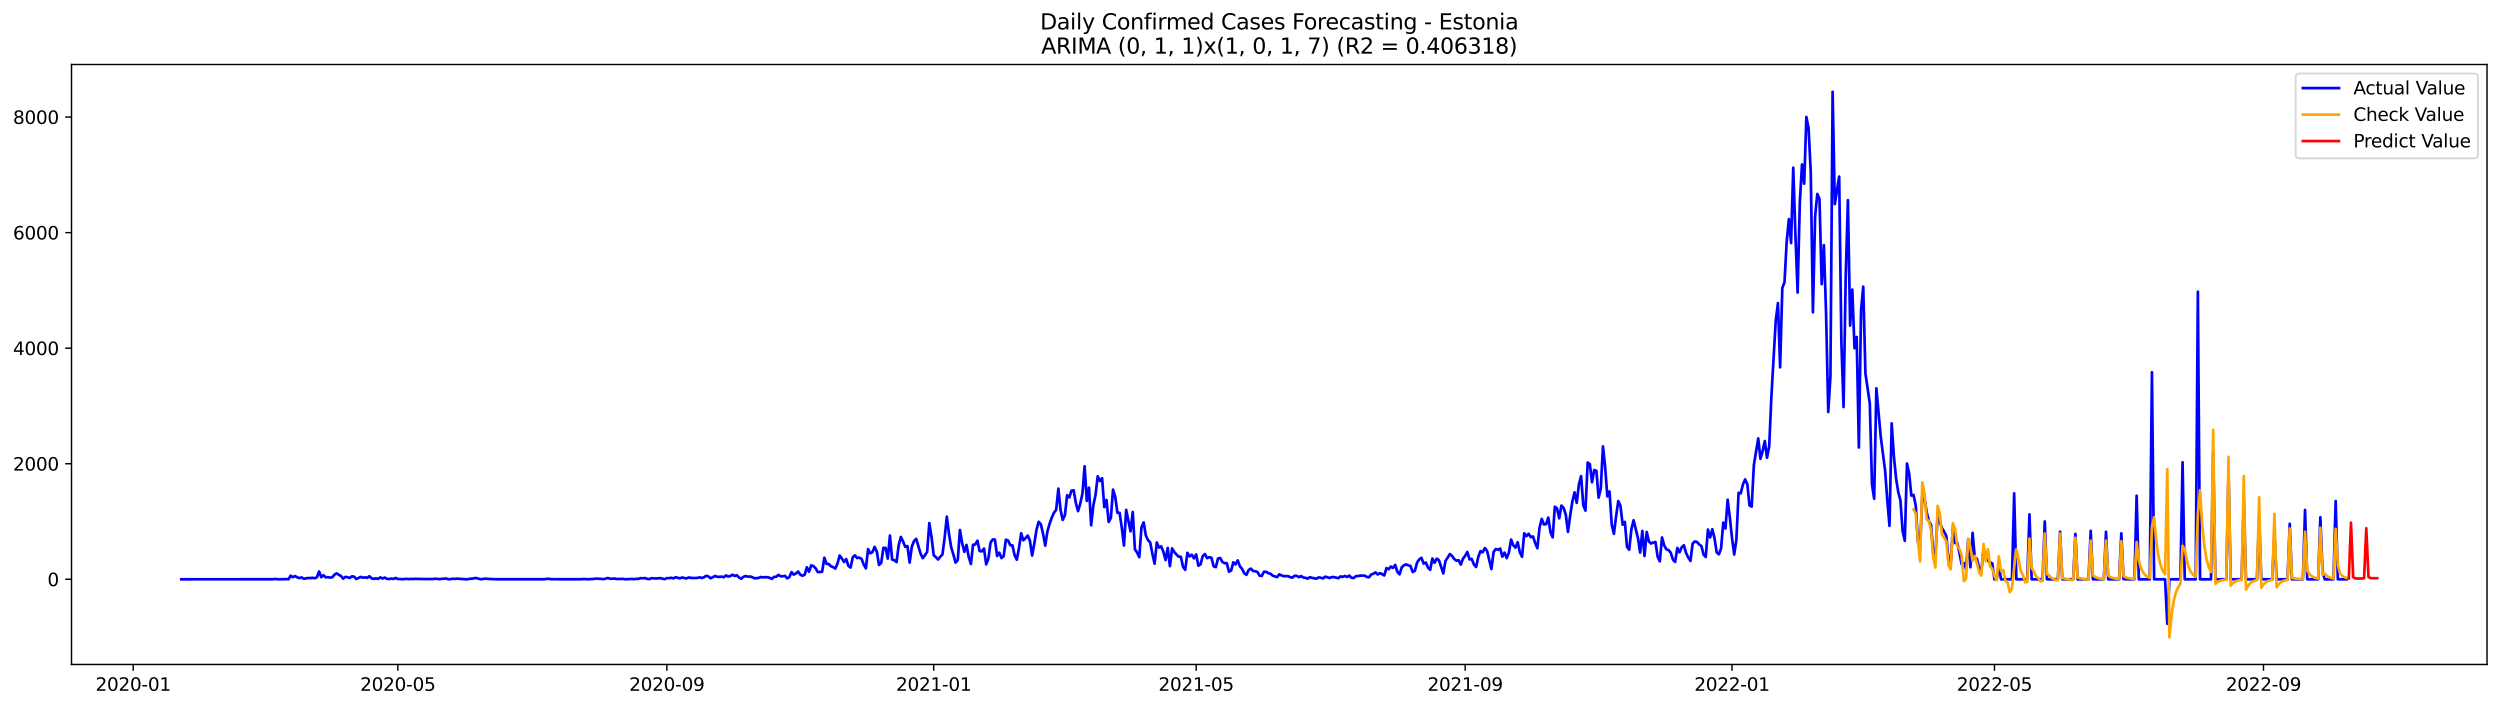 <?xml version="1.0" encoding="utf-8" standalone="no"?>
<!DOCTYPE svg PUBLIC "-//W3C//DTD SVG 1.1//EN"
  "http://www.w3.org/Graphics/SVG/1.1/DTD/svg11.dtd">
<svg xmlns:xlink="http://www.w3.org/1999/xlink" width="1386.05pt" height="392.274pt" viewBox="0 0 1386.05 392.274" xmlns="http://www.w3.org/2000/svg" version="1.1">
 <defs>
  <style type="text/css">*{stroke-linejoin: round; stroke-linecap: butt}</style>
 </defs>
 <g id="figure_1">
  <g id="patch_1">
   <path d="M 0 392.274 
L 1386.05 392.274 
L 1386.05 0 
L 0 0 
z
" style="fill: #ffffff"/>
  </g>
  <g id="axes_1">
   <g id="patch_2">
    <path d="M 39.65 368.396 
L 1378.85 368.396 
L 1378.85 35.755 
L 39.65 35.755 
z
" style="fill: #ffffff"/>
   </g>
   <g id="matplotlib.axis_1">
    <g id="xtick_1">
     <g id="line2d_1">
      <defs>
       <path id="m66d1d96e9f" d="M 0 0 
L 0 3.5 
" style="stroke: #000000; stroke-width: 0.8"/>
      </defs>
      <g>
       <use xlink:href="#m66d1d96e9f" x="73.845" y="368.396" style="stroke: #000000; stroke-width: 0.8"/>
      </g>
     </g>
     <g id="text_1">
      <!-- 2020-01 -->
      <g transform="translate(52.954 382.994)scale(0.1 -0.1)">
       <defs>
        <path id="DejaVuSans-32" d="M 1228 531 
L 3431 531 
L 3431 0 
L 469 0 
L 469 531 
Q 828 903 1448 1529 
Q 2069 2156 2228 2338 
Q 2531 2678 2651 2914 
Q 2772 3150 2772 3378 
Q 2772 3750 2511 3984 
Q 2250 4219 1831 4219 
Q 1534 4219 1204 4116 
Q 875 4013 500 3803 
L 500 4441 
Q 881 4594 1212 4672 
Q 1544 4750 1819 4750 
Q 2544 4750 2975 4387 
Q 3406 4025 3406 3419 
Q 3406 3131 3298 2873 
Q 3191 2616 2906 2266 
Q 2828 2175 2409 1742 
Q 1991 1309 1228 531 
z
" transform="scale(0.016)"/>
        <path id="DejaVuSans-30" d="M 2034 4250 
Q 1547 4250 1301 3770 
Q 1056 3291 1056 2328 
Q 1056 1369 1301 889 
Q 1547 409 2034 409 
Q 2525 409 2770 889 
Q 3016 1369 3016 2328 
Q 3016 3291 2770 3770 
Q 2525 4250 2034 4250 
z
M 2034 4750 
Q 2819 4750 3233 4129 
Q 3647 3509 3647 2328 
Q 3647 1150 3233 529 
Q 2819 -91 2034 -91 
Q 1250 -91 836 529 
Q 422 1150 422 2328 
Q 422 3509 836 4129 
Q 1250 4750 2034 4750 
z
" transform="scale(0.016)"/>
        <path id="DejaVuSans-2d" d="M 313 2009 
L 1997 2009 
L 1997 1497 
L 313 1497 
L 313 2009 
z
" transform="scale(0.016)"/>
        <path id="DejaVuSans-31" d="M 794 531 
L 1825 531 
L 1825 4091 
L 703 3866 
L 703 4441 
L 1819 4666 
L 2450 4666 
L 2450 531 
L 3481 531 
L 3481 0 
L 794 0 
L 794 531 
z
" transform="scale(0.016)"/>
       </defs>
       <use xlink:href="#DejaVuSans-32"/>
       <use xlink:href="#DejaVuSans-30" x="63.623"/>
       <use xlink:href="#DejaVuSans-32" x="127.246"/>
       <use xlink:href="#DejaVuSans-30" x="190.869"/>
       <use xlink:href="#DejaVuSans-2d" x="254.492"/>
       <use xlink:href="#DejaVuSans-30" x="290.576"/>
       <use xlink:href="#DejaVuSans-31" x="354.199"/>
      </g>
     </g>
    </g>
    <g id="xtick_2">
     <g id="line2d_2">
      <g>
       <use xlink:href="#m66d1d96e9f" x="220.571" y="368.396" style="stroke: #000000; stroke-width: 0.8"/>
      </g>
     </g>
     <g id="text_2">
      <!-- 2020-05 -->
      <g transform="translate(199.679 382.994)scale(0.1 -0.1)">
       <defs>
        <path id="DejaVuSans-35" d="M 691 4666 
L 3169 4666 
L 3169 4134 
L 1269 4134 
L 1269 2991 
Q 1406 3038 1543 3061 
Q 1681 3084 1819 3084 
Q 2600 3084 3056 2656 
Q 3513 2228 3513 1497 
Q 3513 744 3044 326 
Q 2575 -91 1722 -91 
Q 1428 -91 1123 -41 
Q 819 9 494 109 
L 494 744 
Q 775 591 1075 516 
Q 1375 441 1709 441 
Q 2250 441 2565 725 
Q 2881 1009 2881 1497 
Q 2881 1984 2565 2268 
Q 2250 2553 1709 2553 
Q 1456 2553 1204 2497 
Q 953 2441 691 2322 
L 691 4666 
z
" transform="scale(0.016)"/>
       </defs>
       <use xlink:href="#DejaVuSans-32"/>
       <use xlink:href="#DejaVuSans-30" x="63.623"/>
       <use xlink:href="#DejaVuSans-32" x="127.246"/>
       <use xlink:href="#DejaVuSans-30" x="190.869"/>
       <use xlink:href="#DejaVuSans-2d" x="254.492"/>
       <use xlink:href="#DejaVuSans-30" x="290.576"/>
       <use xlink:href="#DejaVuSans-35" x="354.199"/>
      </g>
     </g>
    </g>
    <g id="xtick_3">
     <g id="line2d_3">
      <g>
       <use xlink:href="#m66d1d96e9f" x="369.721" y="368.396" style="stroke: #000000; stroke-width: 0.8"/>
      </g>
     </g>
     <g id="text_3">
      <!-- 2020-09 -->
      <g transform="translate(348.829 382.994)scale(0.1 -0.1)">
       <defs>
        <path id="DejaVuSans-39" d="M 703 97 
L 703 672 
Q 941 559 1184 500 
Q 1428 441 1663 441 
Q 2288 441 2617 861 
Q 2947 1281 2994 2138 
Q 2813 1869 2534 1725 
Q 2256 1581 1919 1581 
Q 1219 1581 811 2004 
Q 403 2428 403 3163 
Q 403 3881 828 4315 
Q 1253 4750 1959 4750 
Q 2769 4750 3195 4129 
Q 3622 3509 3622 2328 
Q 3622 1225 3098 567 
Q 2575 -91 1691 -91 
Q 1453 -91 1209 -44 
Q 966 3 703 97 
z
M 1959 2075 
Q 2384 2075 2632 2365 
Q 2881 2656 2881 3163 
Q 2881 3666 2632 3958 
Q 2384 4250 1959 4250 
Q 1534 4250 1286 3958 
Q 1038 3666 1038 3163 
Q 1038 2656 1286 2365 
Q 1534 2075 1959 2075 
z
" transform="scale(0.016)"/>
       </defs>
       <use xlink:href="#DejaVuSans-32"/>
       <use xlink:href="#DejaVuSans-30" x="63.623"/>
       <use xlink:href="#DejaVuSans-32" x="127.246"/>
       <use xlink:href="#DejaVuSans-30" x="190.869"/>
       <use xlink:href="#DejaVuSans-2d" x="254.492"/>
       <use xlink:href="#DejaVuSans-30" x="290.576"/>
       <use xlink:href="#DejaVuSans-39" x="354.199"/>
      </g>
     </g>
    </g>
    <g id="xtick_4">
     <g id="line2d_4">
      <g>
       <use xlink:href="#m66d1d96e9f" x="517.659" y="368.396" style="stroke: #000000; stroke-width: 0.8"/>
      </g>
     </g>
     <g id="text_4">
      <!-- 2021-01 -->
      <g transform="translate(496.767 382.994)scale(0.1 -0.1)">
       <use xlink:href="#DejaVuSans-32"/>
       <use xlink:href="#DejaVuSans-30" x="63.623"/>
       <use xlink:href="#DejaVuSans-32" x="127.246"/>
       <use xlink:href="#DejaVuSans-31" x="190.869"/>
       <use xlink:href="#DejaVuSans-2d" x="254.492"/>
       <use xlink:href="#DejaVuSans-30" x="290.576"/>
       <use xlink:href="#DejaVuSans-31" x="354.199"/>
      </g>
     </g>
    </g>
    <g id="xtick_5">
     <g id="line2d_5">
      <g>
       <use xlink:href="#m66d1d96e9f" x="663.171" y="368.396" style="stroke: #000000; stroke-width: 0.8"/>
      </g>
     </g>
     <g id="text_5">
      <!-- 2021-05 -->
      <g transform="translate(642.28 382.994)scale(0.1 -0.1)">
       <use xlink:href="#DejaVuSans-32"/>
       <use xlink:href="#DejaVuSans-30" x="63.623"/>
       <use xlink:href="#DejaVuSans-32" x="127.246"/>
       <use xlink:href="#DejaVuSans-31" x="190.869"/>
       <use xlink:href="#DejaVuSans-2d" x="254.492"/>
       <use xlink:href="#DejaVuSans-30" x="290.576"/>
       <use xlink:href="#DejaVuSans-35" x="354.199"/>
      </g>
     </g>
    </g>
    <g id="xtick_6">
     <g id="line2d_6">
      <g>
       <use xlink:href="#m66d1d96e9f" x="812.321" y="368.396" style="stroke: #000000; stroke-width: 0.8"/>
      </g>
     </g>
     <g id="text_6">
      <!-- 2021-09 -->
      <g transform="translate(791.43 382.994)scale(0.1 -0.1)">
       <use xlink:href="#DejaVuSans-32"/>
       <use xlink:href="#DejaVuSans-30" x="63.623"/>
       <use xlink:href="#DejaVuSans-32" x="127.246"/>
       <use xlink:href="#DejaVuSans-31" x="190.869"/>
       <use xlink:href="#DejaVuSans-2d" x="254.492"/>
       <use xlink:href="#DejaVuSans-30" x="290.576"/>
       <use xlink:href="#DejaVuSans-39" x="354.199"/>
      </g>
     </g>
    </g>
    <g id="xtick_7">
     <g id="line2d_7">
      <g>
       <use xlink:href="#m66d1d96e9f" x="960.259" y="368.396" style="stroke: #000000; stroke-width: 0.8"/>
      </g>
     </g>
     <g id="text_7">
      <!-- 2022-01 -->
      <g transform="translate(939.368 382.994)scale(0.1 -0.1)">
       <use xlink:href="#DejaVuSans-32"/>
       <use xlink:href="#DejaVuSans-30" x="63.623"/>
       <use xlink:href="#DejaVuSans-32" x="127.246"/>
       <use xlink:href="#DejaVuSans-32" x="190.869"/>
       <use xlink:href="#DejaVuSans-2d" x="254.492"/>
       <use xlink:href="#DejaVuSans-30" x="290.576"/>
       <use xlink:href="#DejaVuSans-31" x="354.199"/>
      </g>
     </g>
    </g>
    <g id="xtick_8">
     <g id="line2d_8">
      <g>
       <use xlink:href="#m66d1d96e9f" x="1105.772" y="368.396" style="stroke: #000000; stroke-width: 0.8"/>
      </g>
     </g>
     <g id="text_8">
      <!-- 2022-05 -->
      <g transform="translate(1084.88 382.994)scale(0.1 -0.1)">
       <use xlink:href="#DejaVuSans-32"/>
       <use xlink:href="#DejaVuSans-30" x="63.623"/>
       <use xlink:href="#DejaVuSans-32" x="127.246"/>
       <use xlink:href="#DejaVuSans-32" x="190.869"/>
       <use xlink:href="#DejaVuSans-2d" x="254.492"/>
       <use xlink:href="#DejaVuSans-30" x="290.576"/>
       <use xlink:href="#DejaVuSans-35" x="354.199"/>
      </g>
     </g>
    </g>
    <g id="xtick_9">
     <g id="line2d_9">
      <g>
       <use xlink:href="#m66d1d96e9f" x="1254.922" y="368.396" style="stroke: #000000; stroke-width: 0.8"/>
      </g>
     </g>
     <g id="text_9">
      <!-- 2022-09 -->
      <g transform="translate(1234.03 382.994)scale(0.1 -0.1)">
       <use xlink:href="#DejaVuSans-32"/>
       <use xlink:href="#DejaVuSans-30" x="63.623"/>
       <use xlink:href="#DejaVuSans-32" x="127.246"/>
       <use xlink:href="#DejaVuSans-32" x="190.869"/>
       <use xlink:href="#DejaVuSans-2d" x="254.492"/>
       <use xlink:href="#DejaVuSans-30" x="290.576"/>
       <use xlink:href="#DejaVuSans-39" x="354.199"/>
      </g>
     </g>
    </g>
   </g>
   <g id="matplotlib.axis_2">
    <g id="ytick_1">
     <g id="line2d_10">
      <defs>
       <path id="m85d7a44f46" d="M 0 0 
L -3.5 0 
" style="stroke: #000000; stroke-width: 0.8"/>
      </defs>
      <g>
       <use xlink:href="#m85d7a44f46" x="39.65" y="321.169" style="stroke: #000000; stroke-width: 0.8"/>
      </g>
     </g>
     <g id="text_10">
      <!-- 0 -->
      <g transform="translate(26.288 324.968)scale(0.1 -0.1)">
       <use xlink:href="#DejaVuSans-30"/>
      </g>
     </g>
    </g>
    <g id="ytick_2">
     <g id="line2d_11">
      <g>
       <use xlink:href="#m85d7a44f46" x="39.65" y="257.103" style="stroke: #000000; stroke-width: 0.8"/>
      </g>
     </g>
     <g id="text_11">
      <!-- 2000 -->
      <g transform="translate(7.2 260.902)scale(0.1 -0.1)">
       <use xlink:href="#DejaVuSans-32"/>
       <use xlink:href="#DejaVuSans-30" x="63.623"/>
       <use xlink:href="#DejaVuSans-30" x="127.246"/>
       <use xlink:href="#DejaVuSans-30" x="190.869"/>
      </g>
     </g>
    </g>
    <g id="ytick_3">
     <g id="line2d_12">
      <g>
       <use xlink:href="#m85d7a44f46" x="39.65" y="193.037" style="stroke: #000000; stroke-width: 0.8"/>
      </g>
     </g>
     <g id="text_12">
      <!-- 4000 -->
      <g transform="translate(7.2 196.837)scale(0.1 -0.1)">
       <defs>
        <path id="DejaVuSans-34" d="M 2419 4116 
L 825 1625 
L 2419 1625 
L 2419 4116 
z
M 2253 4666 
L 3047 4666 
L 3047 1625 
L 3713 1625 
L 3713 1100 
L 3047 1100 
L 3047 0 
L 2419 0 
L 2419 1100 
L 313 1100 
L 313 1709 
L 2253 4666 
z
" transform="scale(0.016)"/>
       </defs>
       <use xlink:href="#DejaVuSans-34"/>
       <use xlink:href="#DejaVuSans-30" x="63.623"/>
       <use xlink:href="#DejaVuSans-30" x="127.246"/>
       <use xlink:href="#DejaVuSans-30" x="190.869"/>
      </g>
     </g>
    </g>
    <g id="ytick_4">
     <g id="line2d_13">
      <g>
       <use xlink:href="#m85d7a44f46" x="39.65" y="128.972" style="stroke: #000000; stroke-width: 0.8"/>
      </g>
     </g>
     <g id="text_13">
      <!-- 6000 -->
      <g transform="translate(7.2 132.771)scale(0.1 -0.1)">
       <defs>
        <path id="DejaVuSans-36" d="M 2113 2584 
Q 1688 2584 1439 2293 
Q 1191 2003 1191 1497 
Q 1191 994 1439 701 
Q 1688 409 2113 409 
Q 2538 409 2786 701 
Q 3034 994 3034 1497 
Q 3034 2003 2786 2293 
Q 2538 2584 2113 2584 
z
M 3366 4563 
L 3366 3988 
Q 3128 4100 2886 4159 
Q 2644 4219 2406 4219 
Q 1781 4219 1451 3797 
Q 1122 3375 1075 2522 
Q 1259 2794 1537 2939 
Q 1816 3084 2150 3084 
Q 2853 3084 3261 2657 
Q 3669 2231 3669 1497 
Q 3669 778 3244 343 
Q 2819 -91 2113 -91 
Q 1303 -91 875 529 
Q 447 1150 447 2328 
Q 447 3434 972 4092 
Q 1497 4750 2381 4750 
Q 2619 4750 2861 4703 
Q 3103 4656 3366 4563 
z
" transform="scale(0.016)"/>
       </defs>
       <use xlink:href="#DejaVuSans-36"/>
       <use xlink:href="#DejaVuSans-30" x="63.623"/>
       <use xlink:href="#DejaVuSans-30" x="127.246"/>
       <use xlink:href="#DejaVuSans-30" x="190.869"/>
      </g>
     </g>
    </g>
    <g id="ytick_5">
     <g id="line2d_14">
      <g>
       <use xlink:href="#m85d7a44f46" x="39.65" y="64.906" style="stroke: #000000; stroke-width: 0.8"/>
      </g>
     </g>
     <g id="text_14">
      <!-- 8000 -->
      <g transform="translate(7.2 68.705)scale(0.1 -0.1)">
       <defs>
        <path id="DejaVuSans-38" d="M 2034 2216 
Q 1584 2216 1326 1975 
Q 1069 1734 1069 1313 
Q 1069 891 1326 650 
Q 1584 409 2034 409 
Q 2484 409 2743 651 
Q 3003 894 3003 1313 
Q 3003 1734 2745 1975 
Q 2488 2216 2034 2216 
z
M 1403 2484 
Q 997 2584 770 2862 
Q 544 3141 544 3541 
Q 544 4100 942 4425 
Q 1341 4750 2034 4750 
Q 2731 4750 3128 4425 
Q 3525 4100 3525 3541 
Q 3525 3141 3298 2862 
Q 3072 2584 2669 2484 
Q 3125 2378 3379 2068 
Q 3634 1759 3634 1313 
Q 3634 634 3220 271 
Q 2806 -91 2034 -91 
Q 1263 -91 848 271 
Q 434 634 434 1313 
Q 434 1759 690 2068 
Q 947 2378 1403 2484 
z
M 1172 3481 
Q 1172 3119 1398 2916 
Q 1625 2713 2034 2713 
Q 2441 2713 2670 2916 
Q 2900 3119 2900 3481 
Q 2900 3844 2670 4047 
Q 2441 4250 2034 4250 
Q 1625 4250 1398 4047 
Q 1172 3844 1172 3481 
z
" transform="scale(0.016)"/>
       </defs>
       <use xlink:href="#DejaVuSans-38"/>
       <use xlink:href="#DejaVuSans-30" x="63.623"/>
       <use xlink:href="#DejaVuSans-30" x="127.246"/>
       <use xlink:href="#DejaVuSans-30" x="190.869"/>
      </g>
     </g>
    </g>
   </g>
   <g id="line2d_15">
    <path d="M 100.523 321.169 
L 151.452 321.137 
L 152.665 320.945 
L 153.877 321.169 
L 157.515 321.105 
L 158.728 321.041 
L 159.94 321.169 
L 161.153 319.151 
L 162.366 320.016 
L 163.578 319.375 
L 164.791 320.08 
L 166.003 320.528 
L 167.216 320.112 
L 168.429 320.881 
L 170.854 320.432 
L 172.066 320.528 
L 173.279 320.336 
L 174.492 320.624 
L 175.704 320.048 
L 176.917 316.877 
L 178.129 319.984 
L 179.342 318.927 
L 180.555 320.08 
L 181.767 320.016 
L 182.98 320.208 
L 184.192 320.08 
L 185.405 318.638 
L 186.618 317.87 
L 187.83 318.67 
L 189.043 319.311 
L 190.255 320.817 
L 191.468 319.856 
L 192.681 320.016 
L 193.893 320.464 
L 195.106 319.535 
L 196.318 319.696 
L 197.531 321.009 
L 199.956 319.856 
L 201.169 320.304 
L 202.381 320.08 
L 203.594 320.368 
L 204.807 319.471 
L 206.019 320.657 
L 207.232 320.945 
L 208.444 320.624 
L 209.657 320.945 
L 210.87 320.112 
L 212.082 320.753 
L 213.295 320.208 
L 214.508 320.913 
L 215.72 321.041 
L 216.933 320.753 
L 218.145 320.977 
L 219.358 320.432 
L 220.571 321.009 
L 221.783 321.009 
L 222.996 321.137 
L 225.421 320.913 
L 226.634 321.105 
L 227.846 320.945 
L 229.059 321.009 
L 230.271 320.913 
L 233.909 321.009 
L 239.972 321.041 
L 241.185 320.849 
L 243.61 321.073 
L 247.248 320.721 
L 248.46 321.105 
L 249.673 321.137 
L 250.886 320.849 
L 252.098 320.977 
L 253.311 320.817 
L 258.161 321.137 
L 259.374 321.169 
L 260.586 320.849 
L 261.799 320.849 
L 263.012 320.528 
L 264.224 320.496 
L 265.437 320.913 
L 266.649 321.137 
L 269.075 320.817 
L 271.5 321.009 
L 275.138 321.137 
L 301.815 321.137 
L 303.028 320.913 
L 304.24 320.913 
L 305.453 321.105 
L 310.303 321.137 
L 322.429 321.137 
L 323.642 321.009 
L 326.067 321.169 
L 327.28 321.041 
L 328.492 321.041 
L 330.918 320.753 
L 332.13 320.913 
L 333.343 320.945 
L 334.555 321.137 
L 336.981 320.464 
L 338.193 320.817 
L 339.406 320.881 
L 340.618 320.721 
L 341.831 321.009 
L 345.469 320.945 
L 346.681 321.169 
L 350.319 320.977 
L 351.532 321.105 
L 352.744 320.913 
L 353.957 320.945 
L 355.17 320.528 
L 356.382 320.624 
L 357.595 320.496 
L 358.807 320.945 
L 360.02 321.073 
L 361.233 320.56 
L 363.658 320.721 
L 366.083 320.528 
L 368.508 321.105 
L 369.721 320.528 
L 370.933 320.528 
L 372.146 320.336 
L 373.359 320.689 
L 374.571 320.048 
L 376.996 320.657 
L 378.209 320.144 
L 379.422 320.496 
L 380.634 320.689 
L 381.847 320.144 
L 383.059 320.432 
L 385.485 320.464 
L 386.697 320.4 
L 387.91 320.08 
L 389.123 320.464 
L 390.335 320.016 
L 391.548 319.215 
L 392.76 319.599 
L 393.973 320.624 
L 395.186 320.048 
L 396.398 319.343 
L 397.611 319.792 
L 398.823 319.824 
L 400.036 319.663 
L 401.249 320.048 
L 402.461 319.023 
L 403.674 319.631 
L 404.886 319.375 
L 406.099 318.638 
L 407.312 319.343 
L 408.524 318.927 
L 409.737 320.208 
L 410.949 320.849 
L 412.162 319.824 
L 413.375 319.375 
L 414.587 319.728 
L 415.8 319.599 
L 417.012 319.984 
L 418.225 320.56 
L 419.438 320.592 
L 420.65 320.368 
L 421.863 319.92 
L 423.075 320.112 
L 424.288 319.984 
L 425.501 320.048 
L 426.713 320.336 
L 427.926 320.945 
L 429.138 319.824 
L 430.351 319.76 
L 431.564 318.735 
L 432.776 319.471 
L 433.989 319.535 
L 435.201 319.247 
L 436.414 320.624 
L 437.627 319.984 
L 438.839 317.165 
L 440.052 318.574 
L 441.264 317.966 
L 442.477 316.877 
L 443.69 318.606 
L 444.902 319.215 
L 446.115 318.638 
L 447.328 314.506 
L 448.54 316.973 
L 449.753 313.449 
L 450.965 313.866 
L 452.178 315.019 
L 453.391 317.165 
L 454.603 317.133 
L 455.816 316.941 
L 457.028 309.221 
L 458.241 312.616 
L 459.454 312.712 
L 460.666 313.962 
L 461.879 314.41 
L 463.091 315.243 
L 464.304 312.488 
L 465.517 308.004 
L 466.729 309.605 
L 467.942 311.591 
L 469.154 309.99 
L 470.367 313.737 
L 471.58 314.666 
L 472.792 308.932 
L 474.005 307.907 
L 475.217 309.381 
L 476.43 309.157 
L 477.643 309.829 
L 478.855 312.969 
L 480.068 315.115 
L 481.28 304.448 
L 482.493 306.754 
L 483.706 306.114 
L 484.918 303.199 
L 486.131 305.857 
L 487.343 313.225 
L 488.556 312.072 
L 489.769 303.743 
L 490.981 303.743 
L 492.194 309.701 
L 493.406 296.92 
L 494.619 310.214 
L 495.832 310.598 
L 497.044 311.655 
L 498.257 302.302 
L 499.469 297.689 
L 500.682 300.22 
L 501.895 303.199 
L 503.107 302.75 
L 504.32 311.912 
L 505.533 303.102 
L 506.745 299.963 
L 507.958 298.746 
L 510.383 306.914 
L 511.596 309.477 
L 512.808 307.843 
L 514.021 305.953 
L 515.233 290.001 
L 516.446 297.657 
L 517.659 307.843 
L 518.871 308.9 
L 520.084 310.214 
L 521.296 308.676 
L 522.509 307.427 
L 523.722 298.201 
L 524.934 286.445 
L 526.147 295.991 
L 527.359 303.487 
L 528.572 307.491 
L 529.785 311.912 
L 530.997 310.502 
L 532.21 293.845 
L 533.422 300.988 
L 534.635 305.953 
L 535.848 302.109 
L 537.06 308.74 
L 538.273 312.68 
L 539.485 302.045 
L 540.698 301.853 
L 541.911 299.771 
L 543.123 305.505 
L 544.336 305.697 
L 545.548 304.128 
L 546.761 312.873 
L 547.974 309.797 
L 549.186 300.796 
L 550.399 299.066 
L 551.611 299.162 
L 552.824 308.228 
L 554.037 306.402 
L 555.249 309.413 
L 556.462 308.26 
L 557.674 299.226 
L 558.887 299.675 
L 560.1 302.238 
L 561.312 302.366 
L 562.525 307.843 
L 563.738 310.31 
L 564.95 303.807 
L 566.163 295.671 
L 567.375 299.547 
L 568.588 298.33 
L 569.801 296.952 
L 571.013 299.803 
L 572.226 308.004 
L 573.438 301.405 
L 574.651 293.749 
L 575.864 289.296 
L 577.076 290.706 
L 578.289 295.959 
L 579.501 302.494 
L 580.714 294.614 
L 581.927 290.353 
L 583.139 286.958 
L 584.352 284.267 
L 585.564 282.633 
L 586.777 270.909 
L 587.99 282.698 
L 589.202 288.239 
L 590.415 285.58 
L 591.627 274.593 
L 592.84 275.778 
L 594.053 272.031 
L 595.265 271.838 
L 596.478 278.918 
L 597.69 283.37 
L 598.903 279.27 
L 600.116 273.696 
L 601.328 258.513 
L 602.541 277.7 
L 603.753 270.365 
L 604.966 291.218 
L 606.179 280.199 
L 607.391 274.337 
L 608.604 264.054 
L 609.816 266.713 
L 611.029 265.144 
L 612.242 281.192 
L 613.454 277.188 
L 614.667 289.36 
L 615.879 287.15 
L 617.092 271.454 
L 618.305 275.394 
L 619.517 284.331 
L 620.73 284.299 
L 621.943 292.596 
L 623.155 302.462 
L 624.368 282.665 
L 626.793 294.614 
L 628.006 283.851 
L 629.218 304.544 
L 630.431 306.37 
L 631.643 308.932 
L 632.856 292.371 
L 634.069 289.649 
L 635.281 296.92 
L 636.494 299.483 
L 637.706 300.732 
L 638.919 307.139 
L 640.132 312.552 
L 641.344 300.764 
L 642.557 303.583 
L 643.769 302.878 
L 644.982 305.857 
L 646.195 310.502 
L 647.407 303.775 
L 648.62 313.866 
L 649.832 304.031 
L 651.045 306.05 
L 652.258 307.427 
L 653.47 308.612 
L 654.683 308.676 
L 655.895 314.282 
L 657.108 315.948 
L 658.321 306.498 
L 659.533 308.484 
L 660.746 307.555 
L 661.958 309.573 
L 663.171 307.363 
L 664.384 313.641 
L 665.596 312.905 
L 666.809 308.324 
L 668.021 307.171 
L 669.234 309.445 
L 670.447 308.932 
L 671.659 309.253 
L 672.872 313.962 
L 674.084 314.41 
L 675.297 309.669 
L 676.51 309.381 
L 677.722 311.559 
L 678.935 312.264 
L 680.148 312.2 
L 681.36 316.973 
L 682.573 316.268 
L 683.785 311.751 
L 684.998 312.937 
L 686.211 310.694 
L 687.423 313.962 
L 688.636 315.403 
L 689.848 317.87 
L 691.061 318.702 
L 692.274 316.044 
L 693.486 315.243 
L 694.699 316.556 
L 695.911 316.716 
L 697.124 317.101 
L 698.337 319.183 
L 699.549 319.311 
L 700.762 317.005 
L 701.974 317.005 
L 703.187 317.806 
L 704.4 318.094 
L 705.612 319.151 
L 708.037 319.984 
L 709.25 318.414 
L 710.463 318.991 
L 711.675 319.439 
L 714.1 319.407 
L 715.313 319.984 
L 716.526 320.272 
L 717.738 319.215 
L 718.951 319.279 
L 720.163 319.984 
L 721.376 319.375 
L 722.589 320.208 
L 723.801 320.368 
L 725.014 320.785 
L 726.226 319.984 
L 727.439 320.368 
L 729.864 320.849 
L 731.077 320.112 
L 732.289 320.304 
L 733.502 320.689 
L 734.715 319.728 
L 735.927 320.016 
L 737.14 320.496 
L 738.352 319.952 
L 739.565 319.952 
L 741.99 320.56 
L 743.203 319.567 
L 744.416 319.824 
L 745.628 319.311 
L 746.841 319.92 
L 748.053 319.119 
L 749.266 320.304 
L 750.479 320.496 
L 751.691 319.439 
L 752.904 319.375 
L 754.116 319.151 
L 756.542 319.119 
L 757.754 319.856 
L 758.967 320.08 
L 760.179 318.574 
L 761.392 318.094 
L 762.605 317.325 
L 763.817 318.51 
L 765.03 317.774 
L 766.242 318.286 
L 767.455 319.055 
L 768.668 314.987 
L 769.88 315.595 
L 771.093 314.122 
L 772.305 314.859 
L 773.518 313.193 
L 774.731 317.069 
L 775.943 318.414 
L 777.156 314.538 
L 778.368 313.385 
L 779.581 312.905 
L 780.794 313.449 
L 782.006 313.801 
L 783.219 317.133 
L 784.431 316.46 
L 785.644 311.912 
L 786.857 310.15 
L 788.069 309.253 
L 789.282 312.456 
L 790.494 311.879 
L 791.707 314.698 
L 792.92 315.948 
L 794.132 309.669 
L 795.345 312.008 
L 796.557 309.733 
L 797.77 310.566 
L 800.195 317.934 
L 801.408 310.951 
L 802.621 309.189 
L 803.833 307.171 
L 805.046 308.228 
L 806.258 309.925 
L 807.471 310.854 
L 808.684 310.598 
L 809.896 313.001 
L 811.109 309.733 
L 812.321 308.132 
L 813.534 305.985 
L 814.747 310.15 
L 815.959 309.893 
L 817.172 313.001 
L 818.384 314.346 
L 819.597 308.708 
L 820.81 305.537 
L 822.022 306.21 
L 823.235 303.871 
L 824.447 305.377 
L 826.873 315.499 
L 828.085 306.017 
L 829.298 304.384 
L 830.51 304.832 
L 831.723 304.128 
L 832.936 308.644 
L 834.148 306.37 
L 835.361 309.445 
L 836.573 306.338 
L 837.786 299.162 
L 838.999 302.302 
L 840.211 303.615 
L 841.424 300.604 
L 842.636 306.274 
L 843.849 308.676 
L 845.062 295.671 
L 846.274 297.24 
L 847.487 295.927 
L 848.699 297.817 
L 849.912 297.401 
L 851.125 301.02 
L 852.337 303.935 
L 853.55 292.596 
L 854.762 287.695 
L 855.975 290.77 
L 857.188 290.61 
L 858.4 286.958 
L 859.613 295.062 
L 860.826 297.881 
L 862.038 280.936 
L 863.251 281.865 
L 864.463 287.342 
L 865.676 280.327 
L 866.889 281.576 
L 868.101 285.324 
L 869.314 294.87 
L 870.526 285.901 
L 871.739 278.053 
L 872.952 272.96 
L 874.164 278.79 
L 875.377 268.571 
L 876.589 263.926 
L 877.802 280.135 
L 879.015 283.082 
L 880.227 256.431 
L 881.44 257.36 
L 882.652 267.386 
L 883.865 260.595 
L 885.078 261.043 
L 886.29 275.907 
L 887.503 270.909 
L 888.715 247.493 
L 889.928 258.929 
L 891.141 275.202 
L 892.353 272.511 
L 893.566 290.802 
L 894.778 295.959 
L 895.991 286.285 
L 897.204 277.796 
L 898.416 280.455 
L 899.629 290.898 
L 900.841 289.36 
L 902.054 303.199 
L 903.267 304.8 
L 904.479 293.397 
L 905.692 288.431 
L 908.117 298.298 
L 909.33 306.338 
L 910.542 294.358 
L 911.755 308.26 
L 912.967 294.902 
L 914.18 300.187 
L 915.393 301.341 
L 916.605 300.796 
L 917.818 300.476 
L 919.031 308.708 
L 920.243 311.207 
L 921.456 297.977 
L 922.668 302.366 
L 923.881 304.576 
L 925.094 304.96 
L 926.306 306.466 
L 927.519 310.31 
L 928.731 311.527 
L 929.944 303.775 
L 931.157 306.21 
L 932.369 303.423 
L 933.582 302.334 
L 934.794 306.562 
L 936.007 309.093 
L 937.22 311.015 
L 938.432 301.373 
L 939.645 300.187 
L 940.857 300.508 
L 942.07 301.853 
L 943.283 302.686 
L 944.495 307.523 
L 945.708 308.804 
L 946.92 293.589 
L 948.133 297.945 
L 949.346 293.429 
L 950.558 298.426 
L 951.771 306.274 
L 952.983 307.331 
L 954.196 304.063 
L 955.409 289.777 
L 956.621 293.044 
L 957.834 277.06 
L 959.046 286.766 
L 960.259 298.266 
L 961.472 307.427 
L 962.684 299.259 
L 963.897 273.216 
L 965.109 273.504 
L 966.322 268.571 
L 967.535 265.784 
L 968.747 268.411 
L 969.96 280.231 
L 971.172 280.872 
L 972.385 257.744 
L 974.81 243.073 
L 976.023 254.348 
L 977.236 250.056 
L 978.448 244.514 
L 979.661 253.772 
L 980.873 247.461 
L 982.086 220.009 
L 984.511 177.694 
L 985.724 168.052 
L 986.936 203.64 
L 988.149 159.723 
L 989.362 156.456 
L 990.574 134.001 
L 991.787 121.476 
L 992.999 134.738 
L 994.212 92.967 
L 995.425 130.541 
L 996.637 162.19 
L 997.85 112.411 
L 999.062 91.173 
L 1000.275 101.84 
L 1001.488 64.842 
L 1002.7 70.96 
L 1003.913 95.465 
L 1005.125 173.145 
L 1006.338 119.938 
L 1007.551 107.51 
L 1008.763 110.329 
L 1009.976 157.513 
L 1011.188 135.891 
L 1012.401 173.497 
L 1013.614 228.434 
L 1014.826 208.702 
L 1016.039 50.876 
L 1017.251 113.179 
L 1019.677 97.9 
L 1020.889 189.482 
L 1022.102 225.679 
L 1023.314 152.644 
L 1024.527 111.001 
L 1025.74 180.513 
L 1026.952 160.556 
L 1028.165 193.037 
L 1029.377 186.823 
L 1030.59 248.102 
L 1031.803 172.12 
L 1033.015 158.922 
L 1034.228 207.036 
L 1036.653 223.629 
L 1037.866 268.603 
L 1039.078 276.515 
L 1040.291 215.3 
L 1042.716 242.08 
L 1045.141 260.947 
L 1046.354 277.252 
L 1047.567 291.539 
L 1048.779 234.712 
L 1049.992 252.747 
L 1051.204 265.144 
L 1052.417 272.767 
L 1053.63 277.38 
L 1054.842 294.422 
L 1056.055 299.803 
L 1057.267 256.975 
L 1058.48 262.613 
L 1059.693 274.785 
L 1060.905 274.401 
L 1062.118 280.359 
L 1063.33 300.444 
L 1064.543 302.814 
L 1065.756 274.753 
L 1066.968 276.195 
L 1068.181 283.883 
L 1069.393 288.816 
L 1070.606 291.09 
L 1071.819 306.658 
L 1073.031 307.491 
L 1074.244 285.933 
L 1076.669 292.788 
L 1077.882 294.742 
L 1079.094 297.305 
L 1080.307 310.054 
L 1081.519 312.264 
L 1082.732 292.211 
L 1083.945 301.116 
L 1085.157 301.052 
L 1086.37 306.562 
L 1087.582 312.84 
L 1088.795 312.2 
L 1090.008 315.371 
L 1091.22 299.034 
L 1092.433 314.506 
L 1093.646 295.415 
L 1094.858 309.157 
L 1096.071 309.829 
L 1097.283 315.371 
L 1098.496 316.428 
L 1099.709 304.32 
L 1100.921 309.349 
L 1102.134 310.758 
L 1103.346 311.815 
L 1104.559 312.328 
L 1105.772 321.169 
L 1106.984 321.169 
L 1108.197 313.449 
L 1109.409 321.169 
L 1115.472 321.169 
L 1116.685 273.504 
L 1117.898 321.169 
L 1123.961 321.169 
L 1125.173 285.164 
L 1126.386 321.169 
L 1132.449 321.169 
L 1133.661 289.104 
L 1134.874 321.169 
L 1140.937 321.169 
L 1142.15 294.806 
L 1143.362 321.169 
L 1149.425 321.169 
L 1150.638 296.023 
L 1151.851 321.169 
L 1157.914 321.169 
L 1159.126 294.293 
L 1160.339 321.169 
L 1166.402 321.169 
L 1167.614 294.838 
L 1168.827 321.169 
L 1174.89 321.169 
L 1176.103 295.703 
L 1177.315 321.073 
L 1179.74 321.169 
L 1183.378 321.169 
L 1184.591 274.849 
L 1185.803 321.169 
L 1191.866 321.169 
L 1193.079 206.395 
L 1194.292 321.169 
L 1200.355 321.169 
L 1201.567 345.834 
L 1202.78 321.169 
L 1208.843 321.169 
L 1210.056 256.27 
L 1211.268 321.169 
L 1217.331 321.169 
L 1218.544 161.709 
L 1219.756 321.169 
L 1225.819 321.169 
L 1227.032 250.889 
L 1228.245 321.169 
L 1234.308 321.169 
L 1235.52 261.972 
L 1236.733 321.169 
L 1242.796 321.169 
L 1244.008 278.117 
L 1245.221 321.169 
L 1251.284 321.169 
L 1252.497 286.734 
L 1253.709 321.169 
L 1259.772 321.169 
L 1260.985 295.607 
L 1262.197 321.169 
L 1268.261 321.169 
L 1269.473 290.417 
L 1270.686 321.169 
L 1276.749 321.169 
L 1277.961 282.73 
L 1279.174 321.169 
L 1285.237 321.169 
L 1286.45 286.798 
L 1287.662 317.197 
L 1288.875 321.169 
L 1293.725 321.169 
L 1294.938 277.796 
L 1296.15 321.169 
L 1301.001 321.169 
L 1301.001 321.169 
" clip-path="url(#pfe7915f5eb)" style="fill: none; stroke: #0000ff; stroke-width: 1.5; stroke-linecap: square"/>
   </g>
   <g id="line2d_16">
    <path d="M 1060.905 282.472 
L 1062.118 284.783 
L 1063.33 300.195 
L 1064.543 311.196 
L 1065.756 267.422 
L 1066.968 273.551 
L 1068.181 288.033 
L 1069.393 288.714 
L 1070.606 293.854 
L 1071.819 309.268 
L 1073.031 314.653 
L 1074.244 280.469 
L 1075.456 284.818 
L 1076.669 296.359 
L 1077.882 298.05 
L 1079.094 300.202 
L 1080.307 313.464 
L 1081.519 315.672 
L 1082.732 290.101 
L 1083.945 293.356 
L 1085.157 302.704 
L 1086.37 304.378 
L 1087.582 307.983 
L 1088.795 322.144 
L 1090.008 320.875 
L 1091.22 298.655 
L 1092.433 303.514 
L 1093.646 310.988 
L 1094.858 308.173 
L 1096.071 312.403 
L 1097.283 317.296 
L 1098.496 319.115 
L 1099.709 301.565 
L 1100.921 311.086 
L 1102.134 304.495 
L 1103.346 314.028 
L 1104.559 315.351 
L 1105.772 319.303 
L 1106.984 321.751 
L 1108.197 308.479 
L 1109.409 316.654 
L 1110.622 316.017 
L 1111.835 322.017 
L 1113.047 322.988 
L 1114.26 328.324 
L 1115.472 326.362 
L 1116.685 314.726 
L 1117.898 304.614 
L 1119.11 309.929 
L 1120.323 316.36 
L 1121.535 318.914 
L 1122.748 322.849 
L 1123.961 322.62 
L 1125.173 298.54 
L 1126.386 315.042 
L 1127.598 316.847 
L 1128.811 319.556 
L 1130.024 320.523 
L 1131.236 322.31 
L 1132.449 322.078 
L 1133.661 295.78 
L 1134.874 318.216 
L 1136.087 319.073 
L 1137.299 320.405 
L 1138.512 320.873 
L 1139.724 321.76 
L 1140.937 321.637 
L 1142.15 295.834 
L 1143.362 320.609 
L 1144.575 320.675 
L 1145.787 321.124 
L 1147 321.226 
L 1148.213 321.591 
L 1149.425 321.48 
L 1150.638 298.135 
L 1151.851 320.304 
L 1156.701 321.303 
L 1157.914 321.278 
L 1159.126 299.696 
L 1160.339 318.993 
L 1161.551 319.812 
L 1162.764 320.412 
L 1165.189 321.002 
L 1166.402 321.082 
L 1167.614 299.746 
L 1168.827 319.124 
L 1170.04 319.911 
L 1171.252 320.44 
L 1173.677 320.958 
L 1174.89 321.048 
L 1176.103 300.023 
L 1177.315 319.363 
L 1178.528 320.028 
L 1179.74 320.494 
L 1182.166 320.95 
L 1183.378 321.04 
L 1184.591 300.507 
L 1185.803 310.916 
L 1187.016 314.994 
L 1188.229 317.438 
L 1189.441 318.913 
L 1190.654 319.816 
L 1191.866 320.351 
L 1193.079 292.162 
L 1194.292 286.809 
L 1195.504 300.382 
L 1196.717 308.588 
L 1197.929 313.553 
L 1199.142 316.564 
L 1200.355 318.382 
L 1201.567 260.148 
L 1202.78 353.276 
L 1203.992 340.616 
L 1205.205 332.946 
L 1206.418 328.3 
L 1207.63 325.49 
L 1208.843 323.785 
L 1210.056 302.572 
L 1211.268 304.478 
L 1212.481 311.068 
L 1213.693 315.054 
L 1214.906 317.467 
L 1216.119 318.929 
L 1217.331 319.813 
L 1218.544 284.756 
L 1219.756 271.797 
L 1220.969 291.279 
L 1222.182 303.072 
L 1223.394 310.212 
L 1224.607 314.536 
L 1225.819 317.153 
L 1227.032 238.326 
L 1228.245 323.692 
L 1229.457 322.698 
L 1230.67 322.095 
L 1231.882 321.73 
L 1234.308 321.375 
L 1235.52 253.292 
L 1236.733 324.718 
L 1237.945 323.318 
L 1239.158 322.47 
L 1240.371 321.957 
L 1241.583 321.646 
L 1242.796 321.458 
L 1244.008 263.929 
L 1245.221 326.941 
L 1246.434 324.664 
L 1247.646 323.285 
L 1248.859 322.45 
L 1250.071 321.945 
L 1251.284 321.639 
L 1252.497 275.693 
L 1253.709 325.809 
L 1254.922 323.979 
L 1256.134 322.87 
L 1257.347 322.199 
L 1258.56 321.793 
L 1259.772 321.547 
L 1260.985 284.879 
L 1262.197 325.63 
L 1263.41 323.87 
L 1264.623 322.804 
L 1265.835 322.159 
L 1267.048 321.769 
L 1268.261 321.532 
L 1269.473 292.997 
L 1270.686 320.371 
L 1271.898 320.686 
L 1274.324 320.992 
L 1276.749 321.104 
L 1277.961 294.792 
L 1279.174 316.37 
L 1280.387 318.264 
L 1281.599 319.41 
L 1282.812 320.104 
L 1284.024 320.524 
L 1285.237 320.779 
L 1286.45 292.615 
L 1287.662 318.637 
L 1288.875 318.069 
L 1290.087 319.292 
L 1291.3 320.033 
L 1292.513 320.481 
L 1293.725 320.752 
L 1294.938 293.198 
L 1296.15 313.283 
L 1297.363 317.952 
L 1298.576 319.221 
L 1299.788 319.99 
L 1301.001 320.455 
L 1301.001 320.455 
" clip-path="url(#pfe7915f5eb)" style="fill: none; stroke: #ffa500; stroke-width: 1.5; stroke-linecap: square"/>
   </g>
   <g id="line2d_17">
    <path d="M 1302.213 320.737 
L 1303.426 289.79 
L 1304.639 319.953 
L 1305.851 320.737 
L 1307.064 320.737 
L 1308.276 320.737 
L 1309.489 320.737 
L 1310.702 320.567 
L 1311.914 292.868 
L 1313.127 319.866 
L 1314.339 320.567 
L 1315.552 320.567 
L 1316.765 320.567 
L 1317.977 320.567 
" clip-path="url(#pfe7915f5eb)" style="fill: none; stroke: #ff0000; stroke-width: 1.5; stroke-linecap: square"/>
   </g>
   <g id="patch_3">
    <path d="M 39.65 368.396 
L 39.65 35.755 
" style="fill: none; stroke: #000000; stroke-width: 0.8; stroke-linejoin: miter; stroke-linecap: square"/>
   </g>
   <g id="patch_4">
    <path d="M 1378.85 368.396 
L 1378.85 35.755 
" style="fill: none; stroke: #000000; stroke-width: 0.8; stroke-linejoin: miter; stroke-linecap: square"/>
   </g>
   <g id="patch_5">
    <path d="M 39.65 368.396 
L 1378.85 368.396 
" style="fill: none; stroke: #000000; stroke-width: 0.8; stroke-linejoin: miter; stroke-linecap: square"/>
   </g>
   <g id="patch_6">
    <path d="M 39.65 35.755 
L 1378.85 35.755 
" style="fill: none; stroke: #000000; stroke-width: 0.8; stroke-linejoin: miter; stroke-linecap: square"/>
   </g>
   <g id="text_15">
    <!-- Daily Confirmed Cases Forecasting - Estonia -->
    <g transform="translate(576.663 16.318)scale(0.12 -0.12)">
     <defs>
      <path id="DejaVuSans-44" d="M 1259 4147 
L 1259 519 
L 2022 519 
Q 2988 519 3436 956 
Q 3884 1394 3884 2338 
Q 3884 3275 3436 3711 
Q 2988 4147 2022 4147 
L 1259 4147 
z
M 628 4666 
L 1925 4666 
Q 3281 4666 3915 4102 
Q 4550 3538 4550 2338 
Q 4550 1131 3912 565 
Q 3275 0 1925 0 
L 628 0 
L 628 4666 
z
" transform="scale(0.016)"/>
      <path id="DejaVuSans-61" d="M 2194 1759 
Q 1497 1759 1228 1600 
Q 959 1441 959 1056 
Q 959 750 1161 570 
Q 1363 391 1709 391 
Q 2188 391 2477 730 
Q 2766 1069 2766 1631 
L 2766 1759 
L 2194 1759 
z
M 3341 1997 
L 3341 0 
L 2766 0 
L 2766 531 
Q 2569 213 2275 61 
Q 1981 -91 1556 -91 
Q 1019 -91 701 211 
Q 384 513 384 1019 
Q 384 1609 779 1909 
Q 1175 2209 1959 2209 
L 2766 2209 
L 2766 2266 
Q 2766 2663 2505 2880 
Q 2244 3097 1772 3097 
Q 1472 3097 1187 3025 
Q 903 2953 641 2809 
L 641 3341 
Q 956 3463 1253 3523 
Q 1550 3584 1831 3584 
Q 2591 3584 2966 3190 
Q 3341 2797 3341 1997 
z
" transform="scale(0.016)"/>
      <path id="DejaVuSans-69" d="M 603 3500 
L 1178 3500 
L 1178 0 
L 603 0 
L 603 3500 
z
M 603 4863 
L 1178 4863 
L 1178 4134 
L 603 4134 
L 603 4863 
z
" transform="scale(0.016)"/>
      <path id="DejaVuSans-6c" d="M 603 4863 
L 1178 4863 
L 1178 0 
L 603 0 
L 603 4863 
z
" transform="scale(0.016)"/>
      <path id="DejaVuSans-79" d="M 2059 -325 
Q 1816 -950 1584 -1140 
Q 1353 -1331 966 -1331 
L 506 -1331 
L 506 -850 
L 844 -850 
Q 1081 -850 1212 -737 
Q 1344 -625 1503 -206 
L 1606 56 
L 191 3500 
L 800 3500 
L 1894 763 
L 2988 3500 
L 3597 3500 
L 2059 -325 
z
" transform="scale(0.016)"/>
      <path id="DejaVuSans-20" transform="scale(0.016)"/>
      <path id="DejaVuSans-43" d="M 4122 4306 
L 4122 3641 
Q 3803 3938 3442 4084 
Q 3081 4231 2675 4231 
Q 1875 4231 1450 3742 
Q 1025 3253 1025 2328 
Q 1025 1406 1450 917 
Q 1875 428 2675 428 
Q 3081 428 3442 575 
Q 3803 722 4122 1019 
L 4122 359 
Q 3791 134 3420 21 
Q 3050 -91 2638 -91 
Q 1578 -91 968 557 
Q 359 1206 359 2328 
Q 359 3453 968 4101 
Q 1578 4750 2638 4750 
Q 3056 4750 3426 4639 
Q 3797 4528 4122 4306 
z
" transform="scale(0.016)"/>
      <path id="DejaVuSans-6f" d="M 1959 3097 
Q 1497 3097 1228 2736 
Q 959 2375 959 1747 
Q 959 1119 1226 758 
Q 1494 397 1959 397 
Q 2419 397 2687 759 
Q 2956 1122 2956 1747 
Q 2956 2369 2687 2733 
Q 2419 3097 1959 3097 
z
M 1959 3584 
Q 2709 3584 3137 3096 
Q 3566 2609 3566 1747 
Q 3566 888 3137 398 
Q 2709 -91 1959 -91 
Q 1206 -91 779 398 
Q 353 888 353 1747 
Q 353 2609 779 3096 
Q 1206 3584 1959 3584 
z
" transform="scale(0.016)"/>
      <path id="DejaVuSans-6e" d="M 3513 2113 
L 3513 0 
L 2938 0 
L 2938 2094 
Q 2938 2591 2744 2837 
Q 2550 3084 2163 3084 
Q 1697 3084 1428 2787 
Q 1159 2491 1159 1978 
L 1159 0 
L 581 0 
L 581 3500 
L 1159 3500 
L 1159 2956 
Q 1366 3272 1645 3428 
Q 1925 3584 2291 3584 
Q 2894 3584 3203 3211 
Q 3513 2838 3513 2113 
z
" transform="scale(0.016)"/>
      <path id="DejaVuSans-66" d="M 2375 4863 
L 2375 4384 
L 1825 4384 
Q 1516 4384 1395 4259 
Q 1275 4134 1275 3809 
L 1275 3500 
L 2222 3500 
L 2222 3053 
L 1275 3053 
L 1275 0 
L 697 0 
L 697 3053 
L 147 3053 
L 147 3500 
L 697 3500 
L 697 3744 
Q 697 4328 969 4595 
Q 1241 4863 1831 4863 
L 2375 4863 
z
" transform="scale(0.016)"/>
      <path id="DejaVuSans-72" d="M 2631 2963 
Q 2534 3019 2420 3045 
Q 2306 3072 2169 3072 
Q 1681 3072 1420 2755 
Q 1159 2438 1159 1844 
L 1159 0 
L 581 0 
L 581 3500 
L 1159 3500 
L 1159 2956 
Q 1341 3275 1631 3429 
Q 1922 3584 2338 3584 
Q 2397 3584 2469 3576 
Q 2541 3569 2628 3553 
L 2631 2963 
z
" transform="scale(0.016)"/>
      <path id="DejaVuSans-6d" d="M 3328 2828 
Q 3544 3216 3844 3400 
Q 4144 3584 4550 3584 
Q 5097 3584 5394 3201 
Q 5691 2819 5691 2113 
L 5691 0 
L 5113 0 
L 5113 2094 
Q 5113 2597 4934 2840 
Q 4756 3084 4391 3084 
Q 3944 3084 3684 2787 
Q 3425 2491 3425 1978 
L 3425 0 
L 2847 0 
L 2847 2094 
Q 2847 2600 2669 2842 
Q 2491 3084 2119 3084 
Q 1678 3084 1418 2786 
Q 1159 2488 1159 1978 
L 1159 0 
L 581 0 
L 581 3500 
L 1159 3500 
L 1159 2956 
Q 1356 3278 1631 3431 
Q 1906 3584 2284 3584 
Q 2666 3584 2933 3390 
Q 3200 3197 3328 2828 
z
" transform="scale(0.016)"/>
      <path id="DejaVuSans-65" d="M 3597 1894 
L 3597 1613 
L 953 1613 
Q 991 1019 1311 708 
Q 1631 397 2203 397 
Q 2534 397 2845 478 
Q 3156 559 3463 722 
L 3463 178 
Q 3153 47 2828 -22 
Q 2503 -91 2169 -91 
Q 1331 -91 842 396 
Q 353 884 353 1716 
Q 353 2575 817 3079 
Q 1281 3584 2069 3584 
Q 2775 3584 3186 3129 
Q 3597 2675 3597 1894 
z
M 3022 2063 
Q 3016 2534 2758 2815 
Q 2500 3097 2075 3097 
Q 1594 3097 1305 2825 
Q 1016 2553 972 2059 
L 3022 2063 
z
" transform="scale(0.016)"/>
      <path id="DejaVuSans-64" d="M 2906 2969 
L 2906 4863 
L 3481 4863 
L 3481 0 
L 2906 0 
L 2906 525 
Q 2725 213 2448 61 
Q 2172 -91 1784 -91 
Q 1150 -91 751 415 
Q 353 922 353 1747 
Q 353 2572 751 3078 
Q 1150 3584 1784 3584 
Q 2172 3584 2448 3432 
Q 2725 3281 2906 2969 
z
M 947 1747 
Q 947 1113 1208 752 
Q 1469 391 1925 391 
Q 2381 391 2643 752 
Q 2906 1113 2906 1747 
Q 2906 2381 2643 2742 
Q 2381 3103 1925 3103 
Q 1469 3103 1208 2742 
Q 947 2381 947 1747 
z
" transform="scale(0.016)"/>
      <path id="DejaVuSans-73" d="M 2834 3397 
L 2834 2853 
Q 2591 2978 2328 3040 
Q 2066 3103 1784 3103 
Q 1356 3103 1142 2972 
Q 928 2841 928 2578 
Q 928 2378 1081 2264 
Q 1234 2150 1697 2047 
L 1894 2003 
Q 2506 1872 2764 1633 
Q 3022 1394 3022 966 
Q 3022 478 2636 193 
Q 2250 -91 1575 -91 
Q 1294 -91 989 -36 
Q 684 19 347 128 
L 347 722 
Q 666 556 975 473 
Q 1284 391 1588 391 
Q 1994 391 2212 530 
Q 2431 669 2431 922 
Q 2431 1156 2273 1281 
Q 2116 1406 1581 1522 
L 1381 1569 
Q 847 1681 609 1914 
Q 372 2147 372 2553 
Q 372 3047 722 3315 
Q 1072 3584 1716 3584 
Q 2034 3584 2315 3537 
Q 2597 3491 2834 3397 
z
" transform="scale(0.016)"/>
      <path id="DejaVuSans-46" d="M 628 4666 
L 3309 4666 
L 3309 4134 
L 1259 4134 
L 1259 2759 
L 3109 2759 
L 3109 2228 
L 1259 2228 
L 1259 0 
L 628 0 
L 628 4666 
z
" transform="scale(0.016)"/>
      <path id="DejaVuSans-63" d="M 3122 3366 
L 3122 2828 
Q 2878 2963 2633 3030 
Q 2388 3097 2138 3097 
Q 1578 3097 1268 2742 
Q 959 2388 959 1747 
Q 959 1106 1268 751 
Q 1578 397 2138 397 
Q 2388 397 2633 464 
Q 2878 531 3122 666 
L 3122 134 
Q 2881 22 2623 -34 
Q 2366 -91 2075 -91 
Q 1284 -91 818 406 
Q 353 903 353 1747 
Q 353 2603 823 3093 
Q 1294 3584 2113 3584 
Q 2378 3584 2631 3529 
Q 2884 3475 3122 3366 
z
" transform="scale(0.016)"/>
      <path id="DejaVuSans-74" d="M 1172 4494 
L 1172 3500 
L 2356 3500 
L 2356 3053 
L 1172 3053 
L 1172 1153 
Q 1172 725 1289 603 
Q 1406 481 1766 481 
L 2356 481 
L 2356 0 
L 1766 0 
Q 1100 0 847 248 
Q 594 497 594 1153 
L 594 3053 
L 172 3053 
L 172 3500 
L 594 3500 
L 594 4494 
L 1172 4494 
z
" transform="scale(0.016)"/>
      <path id="DejaVuSans-67" d="M 2906 1791 
Q 2906 2416 2648 2759 
Q 2391 3103 1925 3103 
Q 1463 3103 1205 2759 
Q 947 2416 947 1791 
Q 947 1169 1205 825 
Q 1463 481 1925 481 
Q 2391 481 2648 825 
Q 2906 1169 2906 1791 
z
M 3481 434 
Q 3481 -459 3084 -895 
Q 2688 -1331 1869 -1331 
Q 1566 -1331 1297 -1286 
Q 1028 -1241 775 -1147 
L 775 -588 
Q 1028 -725 1275 -790 
Q 1522 -856 1778 -856 
Q 2344 -856 2625 -561 
Q 2906 -266 2906 331 
L 2906 616 
Q 2728 306 2450 153 
Q 2172 0 1784 0 
Q 1141 0 747 490 
Q 353 981 353 1791 
Q 353 2603 747 3093 
Q 1141 3584 1784 3584 
Q 2172 3584 2450 3431 
Q 2728 3278 2906 2969 
L 2906 3500 
L 3481 3500 
L 3481 434 
z
" transform="scale(0.016)"/>
      <path id="DejaVuSans-45" d="M 628 4666 
L 3578 4666 
L 3578 4134 
L 1259 4134 
L 1259 2753 
L 3481 2753 
L 3481 2222 
L 1259 2222 
L 1259 531 
L 3634 531 
L 3634 0 
L 628 0 
L 628 4666 
z
" transform="scale(0.016)"/>
     </defs>
     <use xlink:href="#DejaVuSans-44"/>
     <use xlink:href="#DejaVuSans-61" x="77.002"/>
     <use xlink:href="#DejaVuSans-69" x="138.281"/>
     <use xlink:href="#DejaVuSans-6c" x="166.064"/>
     <use xlink:href="#DejaVuSans-79" x="193.848"/>
     <use xlink:href="#DejaVuSans-20" x="253.027"/>
     <use xlink:href="#DejaVuSans-43" x="284.814"/>
     <use xlink:href="#DejaVuSans-6f" x="354.639"/>
     <use xlink:href="#DejaVuSans-6e" x="415.82"/>
     <use xlink:href="#DejaVuSans-66" x="479.199"/>
     <use xlink:href="#DejaVuSans-69" x="514.404"/>
     <use xlink:href="#DejaVuSans-72" x="542.188"/>
     <use xlink:href="#DejaVuSans-6d" x="581.551"/>
     <use xlink:href="#DejaVuSans-65" x="678.963"/>
     <use xlink:href="#DejaVuSans-64" x="740.486"/>
     <use xlink:href="#DejaVuSans-20" x="803.963"/>
     <use xlink:href="#DejaVuSans-43" x="835.75"/>
     <use xlink:href="#DejaVuSans-61" x="905.574"/>
     <use xlink:href="#DejaVuSans-73" x="966.854"/>
     <use xlink:href="#DejaVuSans-65" x="1018.953"/>
     <use xlink:href="#DejaVuSans-73" x="1080.477"/>
     <use xlink:href="#DejaVuSans-20" x="1132.576"/>
     <use xlink:href="#DejaVuSans-46" x="1164.363"/>
     <use xlink:href="#DejaVuSans-6f" x="1218.258"/>
     <use xlink:href="#DejaVuSans-72" x="1279.439"/>
     <use xlink:href="#DejaVuSans-65" x="1318.303"/>
     <use xlink:href="#DejaVuSans-63" x="1379.826"/>
     <use xlink:href="#DejaVuSans-61" x="1434.807"/>
     <use xlink:href="#DejaVuSans-73" x="1496.086"/>
     <use xlink:href="#DejaVuSans-74" x="1548.186"/>
     <use xlink:href="#DejaVuSans-69" x="1587.395"/>
     <use xlink:href="#DejaVuSans-6e" x="1615.178"/>
     <use xlink:href="#DejaVuSans-67" x="1678.557"/>
     <use xlink:href="#DejaVuSans-20" x="1742.033"/>
     <use xlink:href="#DejaVuSans-2d" x="1773.82"/>
     <use xlink:href="#DejaVuSans-20" x="1809.904"/>
     <use xlink:href="#DejaVuSans-45" x="1841.691"/>
     <use xlink:href="#DejaVuSans-73" x="1904.875"/>
     <use xlink:href="#DejaVuSans-74" x="1956.975"/>
     <use xlink:href="#DejaVuSans-6f" x="1996.184"/>
     <use xlink:href="#DejaVuSans-6e" x="2057.365"/>
     <use xlink:href="#DejaVuSans-69" x="2120.744"/>
     <use xlink:href="#DejaVuSans-61" x="2148.527"/>
    </g>
    <!-- ARIMA (0, 1, 1)x(1, 0, 1, 7) (R2 = 0.406318) -->
    <g transform="translate(577.266 29.756)scale(0.12 -0.12)">
     <defs>
      <path id="DejaVuSans-41" d="M 2188 4044 
L 1331 1722 
L 3047 1722 
L 2188 4044 
z
M 1831 4666 
L 2547 4666 
L 4325 0 
L 3669 0 
L 3244 1197 
L 1141 1197 
L 716 0 
L 50 0 
L 1831 4666 
z
" transform="scale(0.016)"/>
      <path id="DejaVuSans-52" d="M 2841 2188 
Q 3044 2119 3236 1894 
Q 3428 1669 3622 1275 
L 4263 0 
L 3584 0 
L 2988 1197 
Q 2756 1666 2539 1819 
Q 2322 1972 1947 1972 
L 1259 1972 
L 1259 0 
L 628 0 
L 628 4666 
L 2053 4666 
Q 2853 4666 3247 4331 
Q 3641 3997 3641 3322 
Q 3641 2881 3436 2590 
Q 3231 2300 2841 2188 
z
M 1259 4147 
L 1259 2491 
L 2053 2491 
Q 2509 2491 2742 2702 
Q 2975 2913 2975 3322 
Q 2975 3731 2742 3939 
Q 2509 4147 2053 4147 
L 1259 4147 
z
" transform="scale(0.016)"/>
      <path id="DejaVuSans-49" d="M 628 4666 
L 1259 4666 
L 1259 0 
L 628 0 
L 628 4666 
z
" transform="scale(0.016)"/>
      <path id="DejaVuSans-4d" d="M 628 4666 
L 1569 4666 
L 2759 1491 
L 3956 4666 
L 4897 4666 
L 4897 0 
L 4281 0 
L 4281 4097 
L 3078 897 
L 2444 897 
L 1241 4097 
L 1241 0 
L 628 0 
L 628 4666 
z
" transform="scale(0.016)"/>
      <path id="DejaVuSans-28" d="M 1984 4856 
Q 1566 4138 1362 3434 
Q 1159 2731 1159 2009 
Q 1159 1288 1364 580 
Q 1569 -128 1984 -844 
L 1484 -844 
Q 1016 -109 783 600 
Q 550 1309 550 2009 
Q 550 2706 781 3412 
Q 1013 4119 1484 4856 
L 1984 4856 
z
" transform="scale(0.016)"/>
      <path id="DejaVuSans-2c" d="M 750 794 
L 1409 794 
L 1409 256 
L 897 -744 
L 494 -744 
L 750 256 
L 750 794 
z
" transform="scale(0.016)"/>
      <path id="DejaVuSans-29" d="M 513 4856 
L 1013 4856 
Q 1481 4119 1714 3412 
Q 1947 2706 1947 2009 
Q 1947 1309 1714 600 
Q 1481 -109 1013 -844 
L 513 -844 
Q 928 -128 1133 580 
Q 1338 1288 1338 2009 
Q 1338 2731 1133 3434 
Q 928 4138 513 4856 
z
" transform="scale(0.016)"/>
      <path id="DejaVuSans-78" d="M 3513 3500 
L 2247 1797 
L 3578 0 
L 2900 0 
L 1881 1375 
L 863 0 
L 184 0 
L 1544 1831 
L 300 3500 
L 978 3500 
L 1906 2253 
L 2834 3500 
L 3513 3500 
z
" transform="scale(0.016)"/>
      <path id="DejaVuSans-37" d="M 525 4666 
L 3525 4666 
L 3525 4397 
L 1831 0 
L 1172 0 
L 2766 4134 
L 525 4134 
L 525 4666 
z
" transform="scale(0.016)"/>
      <path id="DejaVuSans-3d" d="M 678 2906 
L 4684 2906 
L 4684 2381 
L 678 2381 
L 678 2906 
z
M 678 1631 
L 4684 1631 
L 4684 1100 
L 678 1100 
L 678 1631 
z
" transform="scale(0.016)"/>
      <path id="DejaVuSans-2e" d="M 684 794 
L 1344 794 
L 1344 0 
L 684 0 
L 684 794 
z
" transform="scale(0.016)"/>
      <path id="DejaVuSans-33" d="M 2597 2516 
Q 3050 2419 3304 2112 
Q 3559 1806 3559 1356 
Q 3559 666 3084 287 
Q 2609 -91 1734 -91 
Q 1441 -91 1130 -33 
Q 819 25 488 141 
L 488 750 
Q 750 597 1062 519 
Q 1375 441 1716 441 
Q 2309 441 2620 675 
Q 2931 909 2931 1356 
Q 2931 1769 2642 2001 
Q 2353 2234 1838 2234 
L 1294 2234 
L 1294 2753 
L 1863 2753 
Q 2328 2753 2575 2939 
Q 2822 3125 2822 3475 
Q 2822 3834 2567 4026 
Q 2313 4219 1838 4219 
Q 1578 4219 1281 4162 
Q 984 4106 628 3988 
L 628 4550 
Q 988 4650 1302 4700 
Q 1616 4750 1894 4750 
Q 2613 4750 3031 4423 
Q 3450 4097 3450 3541 
Q 3450 3153 3228 2886 
Q 3006 2619 2597 2516 
z
" transform="scale(0.016)"/>
     </defs>
     <use xlink:href="#DejaVuSans-41"/>
     <use xlink:href="#DejaVuSans-52" x="68.408"/>
     <use xlink:href="#DejaVuSans-49" x="137.891"/>
     <use xlink:href="#DejaVuSans-4d" x="167.383"/>
     <use xlink:href="#DejaVuSans-41" x="253.662"/>
     <use xlink:href="#DejaVuSans-20" x="322.07"/>
     <use xlink:href="#DejaVuSans-28" x="353.857"/>
     <use xlink:href="#DejaVuSans-30" x="392.871"/>
     <use xlink:href="#DejaVuSans-2c" x="456.494"/>
     <use xlink:href="#DejaVuSans-20" x="488.281"/>
     <use xlink:href="#DejaVuSans-31" x="520.068"/>
     <use xlink:href="#DejaVuSans-2c" x="583.691"/>
     <use xlink:href="#DejaVuSans-20" x="615.479"/>
     <use xlink:href="#DejaVuSans-31" x="647.266"/>
     <use xlink:href="#DejaVuSans-29" x="710.889"/>
     <use xlink:href="#DejaVuSans-78" x="749.902"/>
     <use xlink:href="#DejaVuSans-28" x="809.082"/>
     <use xlink:href="#DejaVuSans-31" x="848.096"/>
     <use xlink:href="#DejaVuSans-2c" x="911.719"/>
     <use xlink:href="#DejaVuSans-20" x="943.506"/>
     <use xlink:href="#DejaVuSans-30" x="975.293"/>
     <use xlink:href="#DejaVuSans-2c" x="1038.916"/>
     <use xlink:href="#DejaVuSans-20" x="1070.703"/>
     <use xlink:href="#DejaVuSans-31" x="1102.49"/>
     <use xlink:href="#DejaVuSans-2c" x="1166.113"/>
     <use xlink:href="#DejaVuSans-20" x="1197.9"/>
     <use xlink:href="#DejaVuSans-37" x="1229.688"/>
     <use xlink:href="#DejaVuSans-29" x="1293.311"/>
     <use xlink:href="#DejaVuSans-20" x="1332.324"/>
     <use xlink:href="#DejaVuSans-28" x="1364.111"/>
     <use xlink:href="#DejaVuSans-52" x="1403.125"/>
     <use xlink:href="#DejaVuSans-32" x="1472.607"/>
     <use xlink:href="#DejaVuSans-20" x="1536.23"/>
     <use xlink:href="#DejaVuSans-3d" x="1568.018"/>
     <use xlink:href="#DejaVuSans-20" x="1651.807"/>
     <use xlink:href="#DejaVuSans-30" x="1683.594"/>
     <use xlink:href="#DejaVuSans-2e" x="1747.217"/>
     <use xlink:href="#DejaVuSans-34" x="1779.004"/>
     <use xlink:href="#DejaVuSans-30" x="1842.627"/>
     <use xlink:href="#DejaVuSans-36" x="1906.25"/>
     <use xlink:href="#DejaVuSans-33" x="1969.873"/>
     <use xlink:href="#DejaVuSans-31" x="2033.496"/>
     <use xlink:href="#DejaVuSans-38" x="2097.119"/>
     <use xlink:href="#DejaVuSans-29" x="2160.742"/>
    </g>
   </g>
   <g id="legend_1">
    <g id="patch_7">
     <path d="M 1274.77 87.79 
L 1371.85 87.79 
Q 1373.85 87.79 1373.85 85.79 
L 1373.85 42.755 
Q 1373.85 40.755 1371.85 40.755 
L 1274.77 40.755 
Q 1272.77 40.755 1272.77 42.755 
L 1272.77 85.79 
Q 1272.77 87.79 1274.77 87.79 
z
" style="fill: #ffffff; opacity: 0.8; stroke: #cccccc; stroke-linejoin: miter"/>
    </g>
    <g id="line2d_18">
     <path d="M 1276.77 48.854 
L 1286.77 48.854 
L 1296.77 48.854 
" style="fill: none; stroke: #0000ff; stroke-width: 1.5; stroke-linecap: square"/>
    </g>
    <g id="text_16">
     <!-- Actual Value -->
     <g transform="translate(1304.77 52.354)scale(0.1 -0.1)">
      <defs>
       <path id="DejaVuSans-75" d="M 544 1381 
L 544 3500 
L 1119 3500 
L 1119 1403 
Q 1119 906 1312 657 
Q 1506 409 1894 409 
Q 2359 409 2629 706 
Q 2900 1003 2900 1516 
L 2900 3500 
L 3475 3500 
L 3475 0 
L 2900 0 
L 2900 538 
Q 2691 219 2414 64 
Q 2138 -91 1772 -91 
Q 1169 -91 856 284 
Q 544 659 544 1381 
z
M 1991 3584 
L 1991 3584 
z
" transform="scale(0.016)"/>
       <path id="DejaVuSans-56" d="M 1831 0 
L 50 4666 
L 709 4666 
L 2188 738 
L 3669 4666 
L 4325 4666 
L 2547 0 
L 1831 0 
z
" transform="scale(0.016)"/>
      </defs>
      <use xlink:href="#DejaVuSans-41"/>
      <use xlink:href="#DejaVuSans-63" x="66.658"/>
      <use xlink:href="#DejaVuSans-74" x="121.639"/>
      <use xlink:href="#DejaVuSans-75" x="160.848"/>
      <use xlink:href="#DejaVuSans-61" x="224.227"/>
      <use xlink:href="#DejaVuSans-6c" x="285.506"/>
      <use xlink:href="#DejaVuSans-20" x="313.289"/>
      <use xlink:href="#DejaVuSans-56" x="345.076"/>
      <use xlink:href="#DejaVuSans-61" x="405.734"/>
      <use xlink:href="#DejaVuSans-6c" x="467.014"/>
      <use xlink:href="#DejaVuSans-75" x="494.797"/>
      <use xlink:href="#DejaVuSans-65" x="558.176"/>
     </g>
    </g>
    <g id="line2d_19">
     <path d="M 1276.77 63.532 
L 1286.77 63.532 
L 1296.77 63.532 
" style="fill: none; stroke: #ffa500; stroke-width: 1.5; stroke-linecap: square"/>
    </g>
    <g id="text_17">
     <!-- Check Value -->
     <g transform="translate(1304.77 67.032)scale(0.1 -0.1)">
      <defs>
       <path id="DejaVuSans-68" d="M 3513 2113 
L 3513 0 
L 2938 0 
L 2938 2094 
Q 2938 2591 2744 2837 
Q 2550 3084 2163 3084 
Q 1697 3084 1428 2787 
Q 1159 2491 1159 1978 
L 1159 0 
L 581 0 
L 581 4863 
L 1159 4863 
L 1159 2956 
Q 1366 3272 1645 3428 
Q 1925 3584 2291 3584 
Q 2894 3584 3203 3211 
Q 3513 2838 3513 2113 
z
" transform="scale(0.016)"/>
       <path id="DejaVuSans-6b" d="M 581 4863 
L 1159 4863 
L 1159 1991 
L 2875 3500 
L 3609 3500 
L 1753 1863 
L 3688 0 
L 2938 0 
L 1159 1709 
L 1159 0 
L 581 0 
L 581 4863 
z
" transform="scale(0.016)"/>
      </defs>
      <use xlink:href="#DejaVuSans-43"/>
      <use xlink:href="#DejaVuSans-68" x="69.824"/>
      <use xlink:href="#DejaVuSans-65" x="133.203"/>
      <use xlink:href="#DejaVuSans-63" x="194.727"/>
      <use xlink:href="#DejaVuSans-6b" x="249.707"/>
      <use xlink:href="#DejaVuSans-20" x="307.617"/>
      <use xlink:href="#DejaVuSans-56" x="339.404"/>
      <use xlink:href="#DejaVuSans-61" x="400.062"/>
      <use xlink:href="#DejaVuSans-6c" x="461.342"/>
      <use xlink:href="#DejaVuSans-75" x="489.125"/>
      <use xlink:href="#DejaVuSans-65" x="552.504"/>
     </g>
    </g>
    <g id="line2d_20">
     <path d="M 1276.77 78.21 
L 1286.77 78.21 
L 1296.77 78.21 
" style="fill: none; stroke: #ff0000; stroke-width: 1.5; stroke-linecap: square"/>
    </g>
    <g id="text_18">
     <!-- Predict Value -->
     <g transform="translate(1304.77 81.71)scale(0.1 -0.1)">
      <defs>
       <path id="DejaVuSans-50" d="M 1259 4147 
L 1259 2394 
L 2053 2394 
Q 2494 2394 2734 2622 
Q 2975 2850 2975 3272 
Q 2975 3691 2734 3919 
Q 2494 4147 2053 4147 
L 1259 4147 
z
M 628 4666 
L 2053 4666 
Q 2838 4666 3239 4311 
Q 3641 3956 3641 3272 
Q 3641 2581 3239 2228 
Q 2838 1875 2053 1875 
L 1259 1875 
L 1259 0 
L 628 0 
L 628 4666 
z
" transform="scale(0.016)"/>
      </defs>
      <use xlink:href="#DejaVuSans-50"/>
      <use xlink:href="#DejaVuSans-72" x="58.553"/>
      <use xlink:href="#DejaVuSans-65" x="97.416"/>
      <use xlink:href="#DejaVuSans-64" x="158.939"/>
      <use xlink:href="#DejaVuSans-69" x="222.416"/>
      <use xlink:href="#DejaVuSans-63" x="250.199"/>
      <use xlink:href="#DejaVuSans-74" x="305.18"/>
      <use xlink:href="#DejaVuSans-20" x="344.389"/>
      <use xlink:href="#DejaVuSans-56" x="376.176"/>
      <use xlink:href="#DejaVuSans-61" x="436.834"/>
      <use xlink:href="#DejaVuSans-6c" x="498.113"/>
      <use xlink:href="#DejaVuSans-75" x="525.896"/>
      <use xlink:href="#DejaVuSans-65" x="589.275"/>
     </g>
    </g>
   </g>
  </g>
 </g>
 <defs>
  <clipPath id="pfe7915f5eb">
   <rect x="39.65" y="35.755" width="1339.2" height="332.64"/>
  </clipPath>
 </defs>
</svg>
